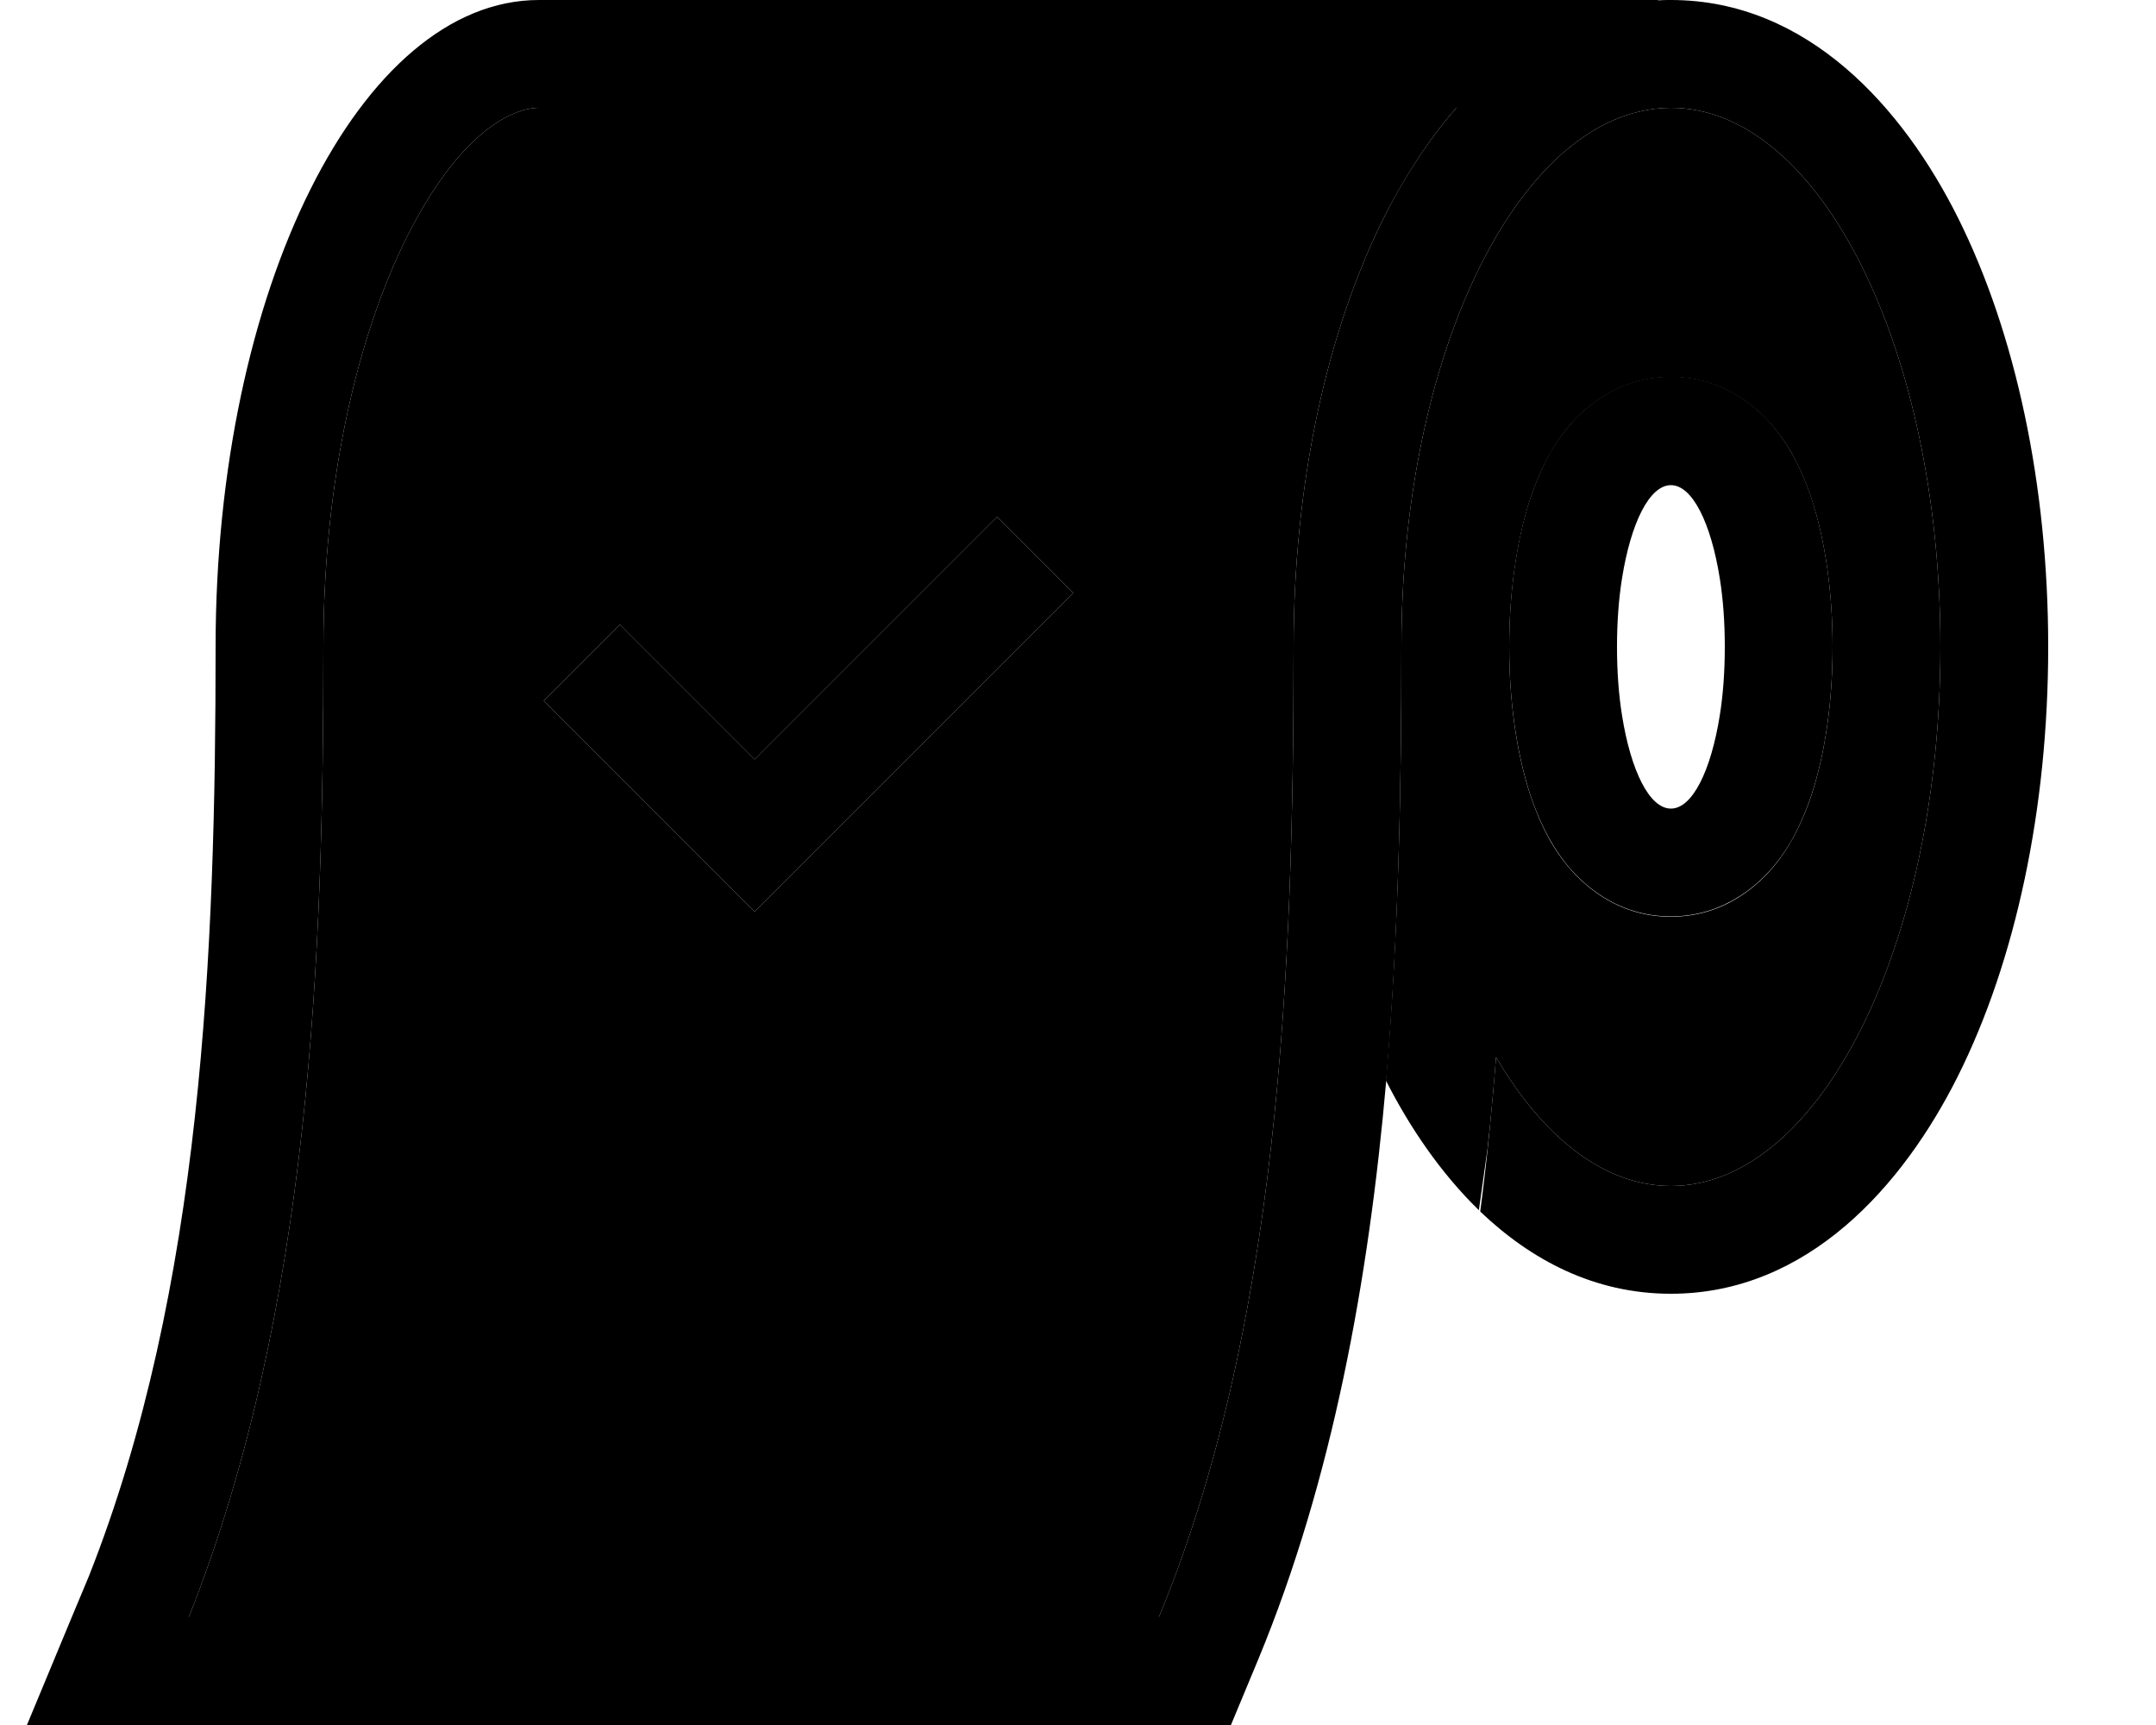 <svg xmlns="http://www.w3.org/2000/svg" viewBox="0 0 640 512"><path class="pr-icon-duotone-secondary" d="M56.2 479.6L56 480l288 0c35.4-85.5 40-190.3 40-288c0-48.1 9.7-93.2 26.8-127.4c5.7-11.3 12.8-22.6 21.5-32.6L160 32c-7.9 0-23.6 7.2-39.3 38.5C106 100 96 142.9 96 192c0 89.8-3.6 196.2-39.8 287.6zM161.4 208L184 185.4l11.3 11.3L224 225.4l60.7-60.7L296 153.4 318.6 176l-11.3 11.3-72 72L224 270.6l-11.3-11.3-40-40L161.4 208zm250 112.7c7 13.8 16.2 27.4 27.6 38.5l2.6-18.5c1-9 1.8-18 2.5-26.9c14 23.8 32.1 38.2 51.9 38.2c44.2 0 80-71.6 80-160s-35.8-160-80-160c-3.3 0-6.5 .4-9.7 1.2C446.7 42.8 416 110.2 416 192c0 41.3-.8 84.9-4.6 128.7zM448 192c0-15.7 2.1-31.3 6.3-44.1c2.1-6.2 5.2-13.5 10.3-20c4.8-6.1 15.1-16 31.4-16s26.6 9.9 31.4 16c5.1 6.4 8.2 13.8 10.3 20c4.2 12.7 6.3 28.3 6.3 44.1s-2.1 31.3-6.3 44.1c-2.1 6.2-5.2 13.5-10.3 20c-4.8 6.1-15.1 16-31.4 16s-26.6-9.9-31.4-16c-5.1-6.4-8.2-13.8-10.3-20c-4.2-12.7-6.3-28.3-6.3-44.1z"/><path class="pr-icon-duotone-primary" d="M26.4 467.8L21.3 480 8 512l34.7 0 322.7 0 8.2-19.7c21.9-53 32.7-112.3 37.9-171.6C415.2 277 416 233.3 416 192c0-81.8 30.7-149.2 70.3-158.8c3.2-.8 6.4-1.2 9.7-1.2c44.2 0 80 71.6 80 160s-35.8 160-80 160c-19.8 0-37.9-14.4-51.9-38.2c-1.2 15.2-2.7 30.5-4.7 45.8C454.5 374 473.3 384 496 384c40.7 0 69-32.2 85.2-64.6C598.3 285.2 608 240.1 608 192s-9.7-93.2-26.8-127.4C565 32.2 536.7 0 496 0c-1.3 0-2.6 0-3.8 .1l0-.1L160 0C107 0 64 86 64 192c0 89.9-3.9 190.6-37.6 275.8zM410.8 64.6C393.7 98.8 384 143.9 384 192c0 97.7-4.6 202.5-40 288c0 0 0 0 0 0L56 480l.2-.4C92.4 388.2 96 281.8 96 192c0-49.1 10-92 24.7-121.5C136.4 39.2 152.1 32 160 32l272.3 0c-8.6 9.9-15.8 21.2-21.5 32.6zM496 240c-6.4 0-11.9-11.3-14.5-27.6c-1-6.2-1.5-13.1-1.5-20.4s.5-14.2 1.5-20.4c2.6-16.3 8.1-27.6 14.5-27.6s11.9 11.3 14.5 27.6c1 6.2 1.5 13.1 1.5 20.4s-.5 14.2-1.5 20.4c-2.6 16.3-8.1 27.6-14.5 27.6zm0 32c16.2 0 26.6-9.9 31.4-16c5.1-6.4 8.2-13.8 10.3-20c4.2-12.7 6.3-28.3 6.3-44.1s-2.1-31.3-6.3-44.1c-2.1-6.2-5.2-13.5-10.3-20c-4.8-6.1-15.1-16-31.4-16s-26.6 9.9-31.4 16c-5.1 6.4-8.2 13.8-10.3 20c-4.2 12.7-6.3 28.3-6.3 44.1s2.1 31.3 6.3 44.1c2.1 6.2 5.2 13.5 10.3 20c4.8 6.1 15.1 16 31.4 16zM307.3 187.3L318.6 176 296 153.4l-11.3 11.3L224 225.4l-28.7-28.7L184 185.4 161.4 208l11.3 11.3 40 40L224 270.6l11.3-11.3 72-72z"/></svg>